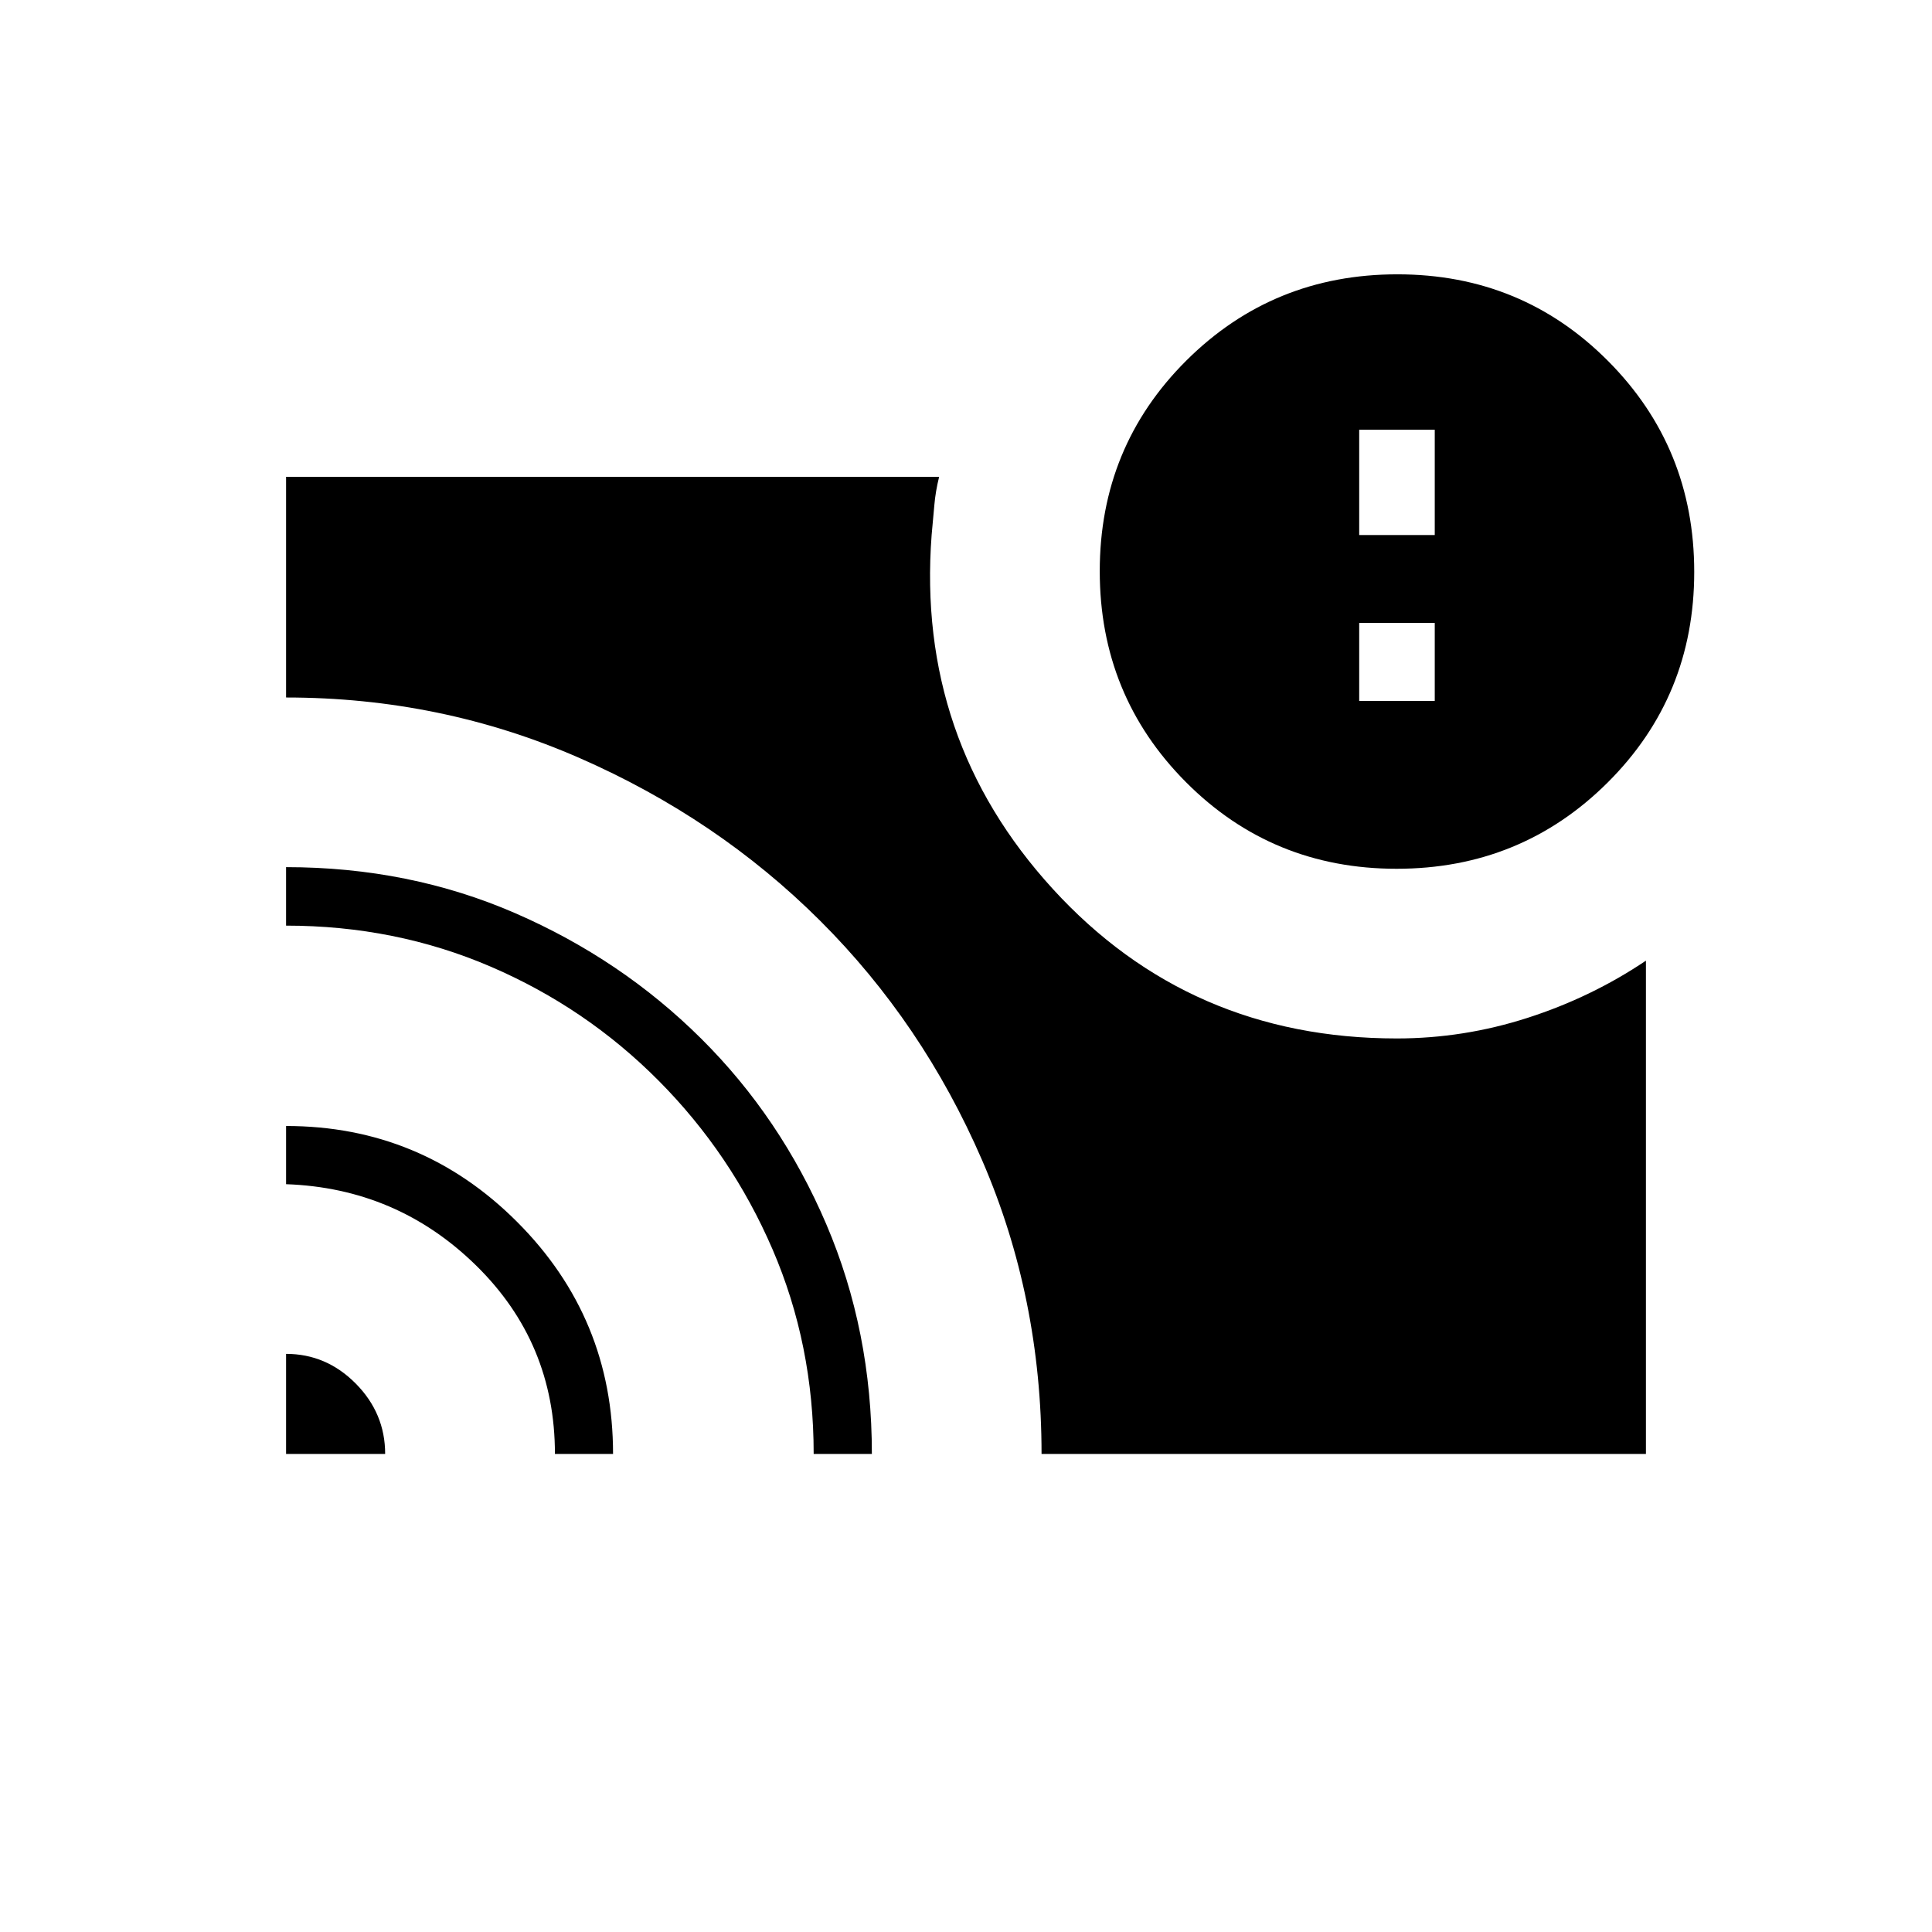 <svg xmlns="http://www.w3.org/2000/svg" height="20" viewBox="0 -960 960 960" width="20"><path d="M712.92-611.69v-38.77h-37.54v38.77h37.54ZM142.15-287.27q20 0 34.62 14.76 14.61 14.76 14.61 34.97h-49.23v-49.73Zm0-113.23q67.23 0 114.85 47.7 47.62 47.69 47.62 115.26h-28.88q0-55.29-39.22-93.7-39.21-38.41-94.37-40.34v-28.92Zm0-128.62q61.31 0 113.99 22.93 52.67 22.93 92.24 62.24 39.57 39.3 62.21 92.28 22.64 52.98 22.64 114.13h-28.92q0-54.27-20.44-101.67-20.45-47.41-56.54-83.75-36.1-36.35-83.5-56.72-47.4-20.38-101.68-20.38v-29.06Zm375.39 291.58q0-77.7-29.52-145.91-29.51-68.21-80.53-119.07-51.02-50.86-119.64-80.88-68.62-30.02-145.7-30.02v-109.66h324.5q-1.8 7.26-2.38 14.07-.58 6.8-1.35 14.86-7.69 101.53 60.2 175.84T694.07-444q33.23 0 65.02-10.25 31.79-10.24 58.76-28.4v245.11H517.54Zm176.43-290.77q-61.82 0-104.66-43.03-42.85-43.03-42.85-104.84 0-61.82 43.03-104.67 43.03-42.84 104.85-42.84 61.81 0 104.66 43.03 42.85 43.03 42.85 104.84 0 61.82-43.03 104.67-43.04 42.84-104.85 42.84Zm-18.59-165.84h37.54v-52.31h-37.54v52.31Z"/></svg>
